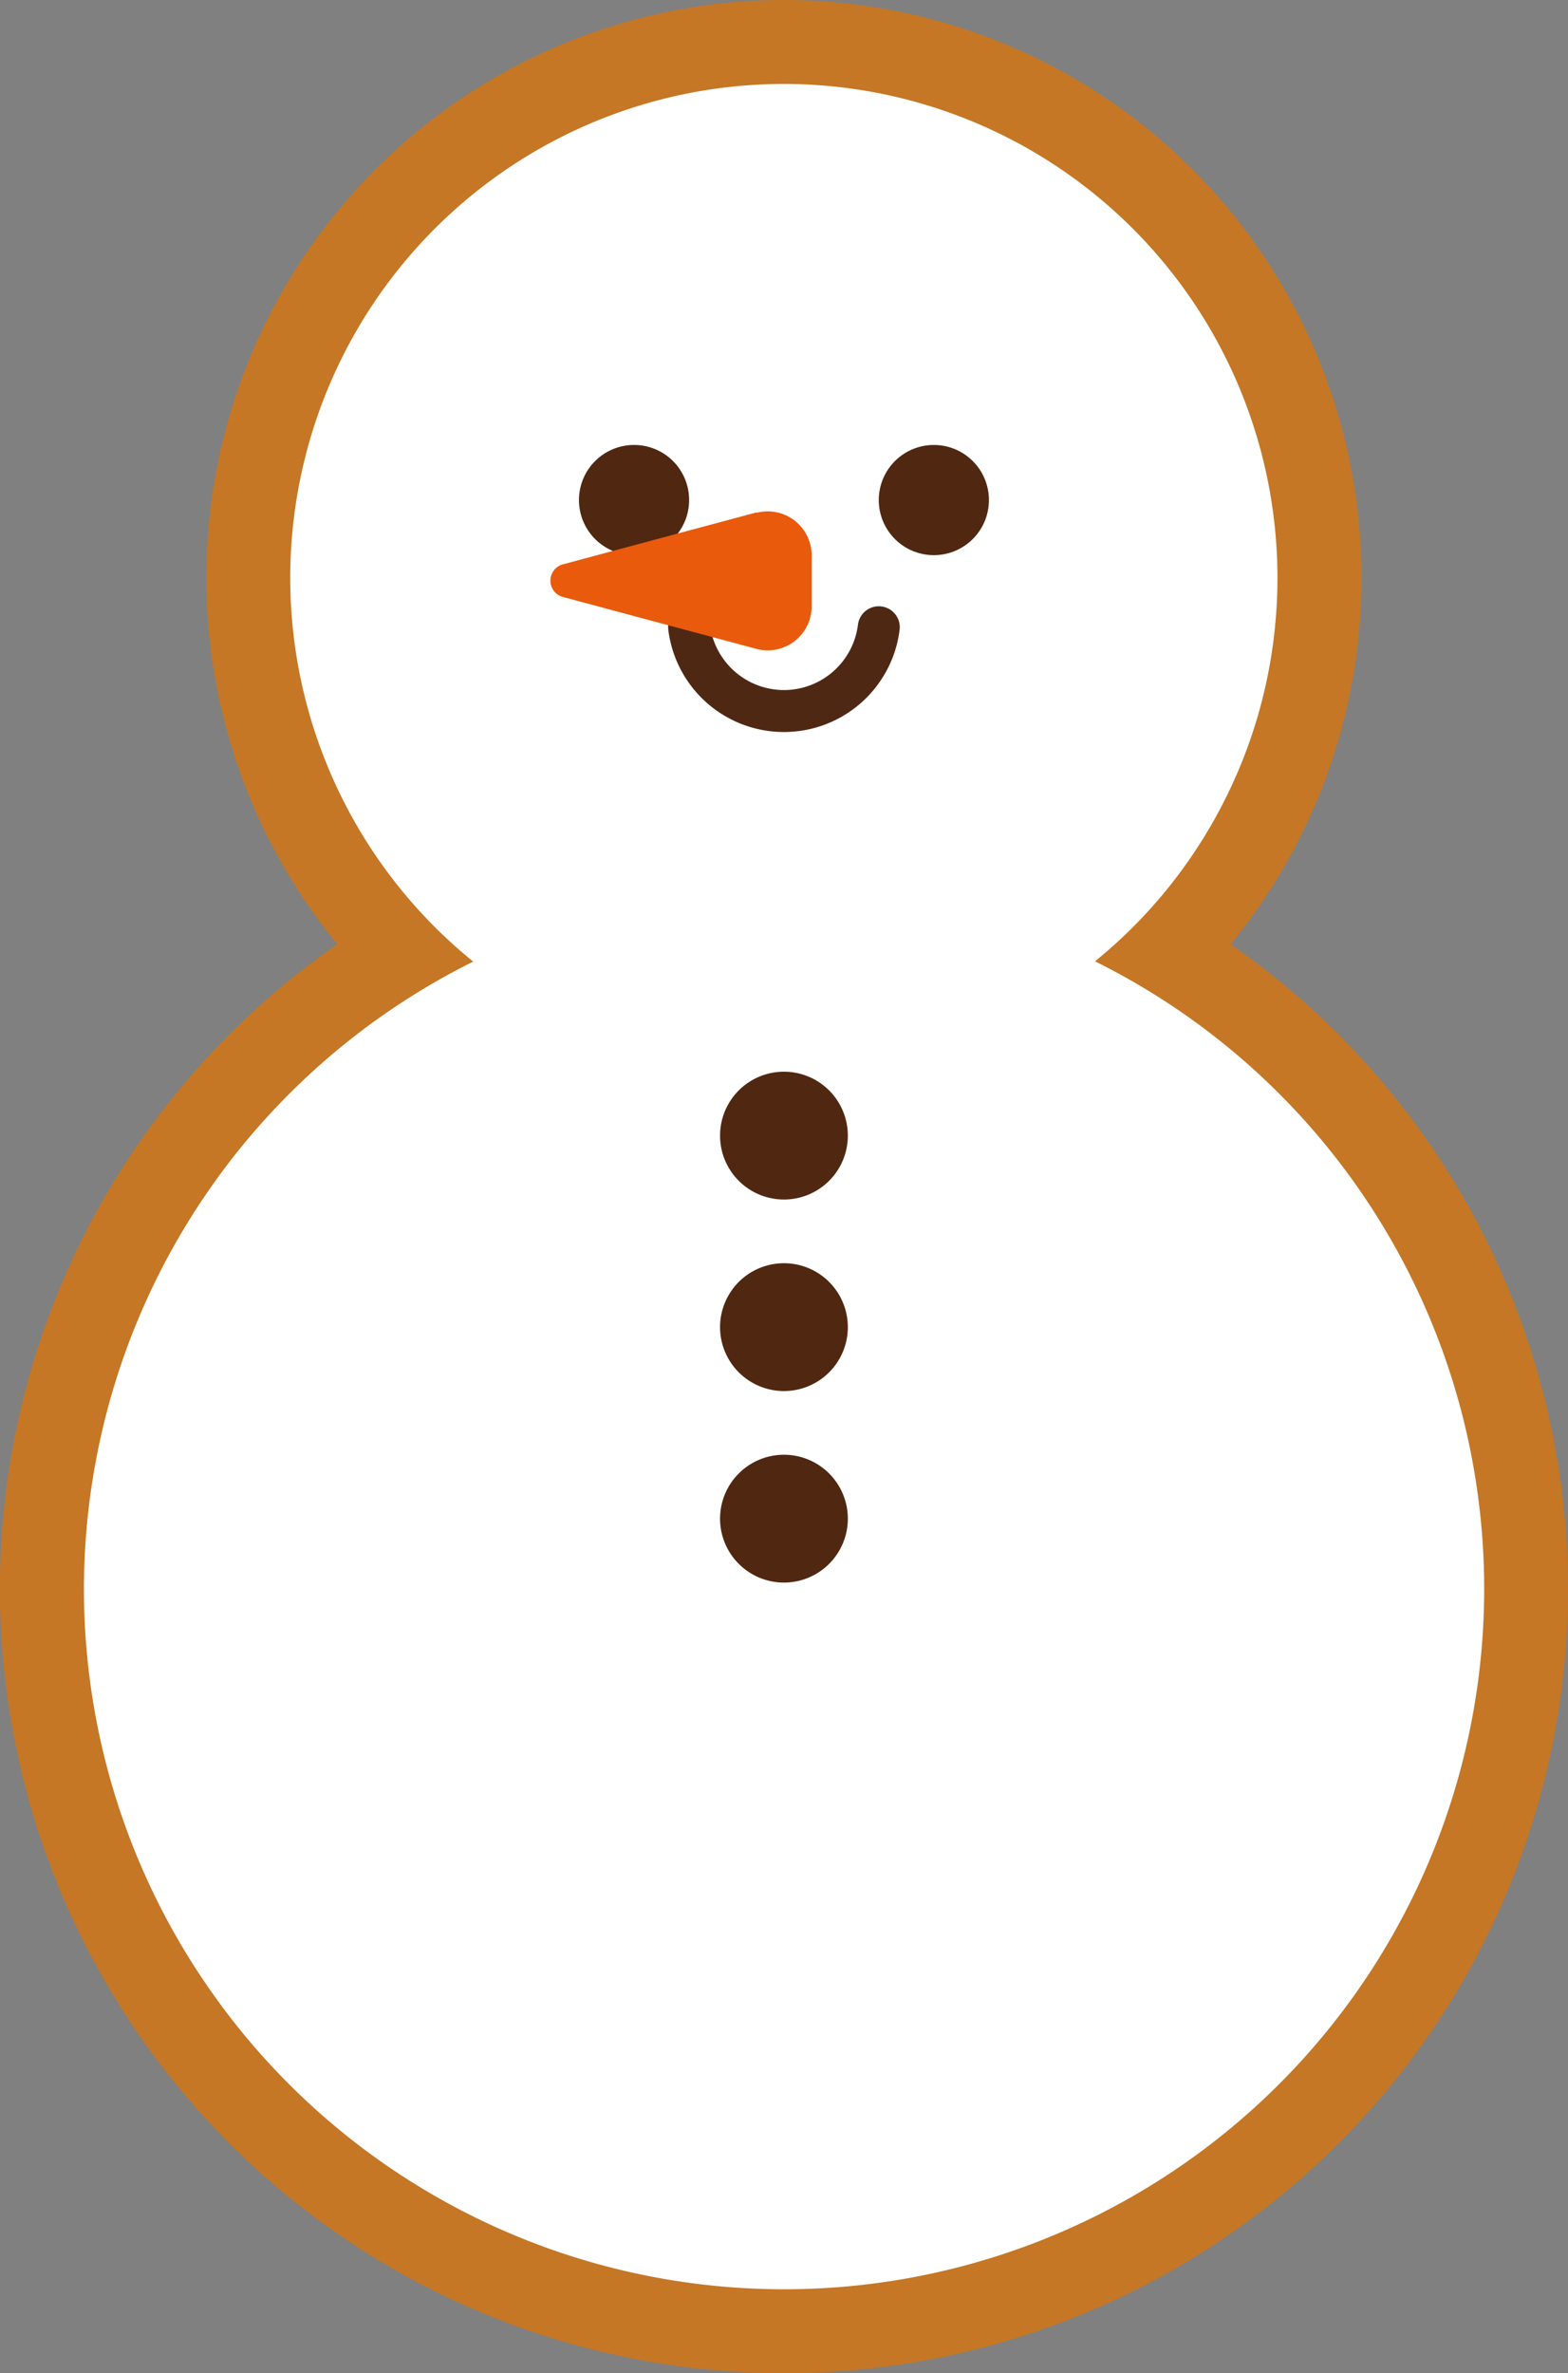 <svg xmlns="http://www.w3.org/2000/svg" viewBox="0 0 149.47 226.13"><rect x="0" y="0" width="149.47" height="226.13" fill="#808080" stroke="none"/><defs><style>.cls-1{fill:#c57725;}.cls-2{fill:#fff;}.cls-3{fill:#502711;}.cls-4{fill:none;stroke:#4f2814;stroke-linecap:round;stroke-linejoin:round;stroke-width:4px;}.cls-5{fill:#e95a0c;}</style></defs><title>cookie5</title><g id="Layer_2" data-name="Layer 2"><g id="OBJECTS"><path class="cls-1" d="M129.79,55.06A55.06,55.06,0,1,1,74.73,0a55.06,55.06,0,0,1,55.06,55.06"/><path class="cls-1" d="M149.47,151.4A74.74,74.74,0,1,1,74.73,76.66a74.74,74.74,0,0,1,74.74,74.74"/><path class="cls-2" d="M74.73,8h0A47.07,47.07,0,0,1,108,88.34,47.06,47.06,0,1,1,74.73,8"/><path class="cls-2" d="M74.74,84.66h0A66.74,66.74,0,1,1,8,151.4,66.82,66.82,0,0,1,74.74,84.66"/><path class="cls-3" d="M65.69,47.65a5.25,5.25,0,1,1-5.24-5.25A5.24,5.24,0,0,1,65.69,47.65Z"/><path class="cls-3" d="M94.27,47.64A5.25,5.25,0,1,1,89,42.4,5.25,5.25,0,0,1,94.27,47.64Z"/><path class="cls-4" d="M65.69,59.77a9.11,9.11,0,0,0,18.08,0"/><path class="cls-5" d="M72.1,48.83,53.68,53.77a1.61,1.61,0,0,0,0,3.12L72.1,61.83a4.19,4.19,0,0,0,5.27-4V52.87a4.19,4.19,0,0,0-5.27-4"/><path class="cls-3" d="M80.82,108.21a6.09,6.09,0,1,1-6.09-6.09A6.09,6.09,0,0,1,80.82,108.21Z"/><path class="cls-3" d="M80.82,126.45a6.09,6.09,0,1,1-6.09-6.08A6.09,6.09,0,0,1,80.82,126.45Z"/><path class="cls-3" d="M80.82,144.7a6.09,6.09,0,1,1-6.09-6.08A6.09,6.09,0,0,1,80.82,144.7Z"/></g></g></svg>